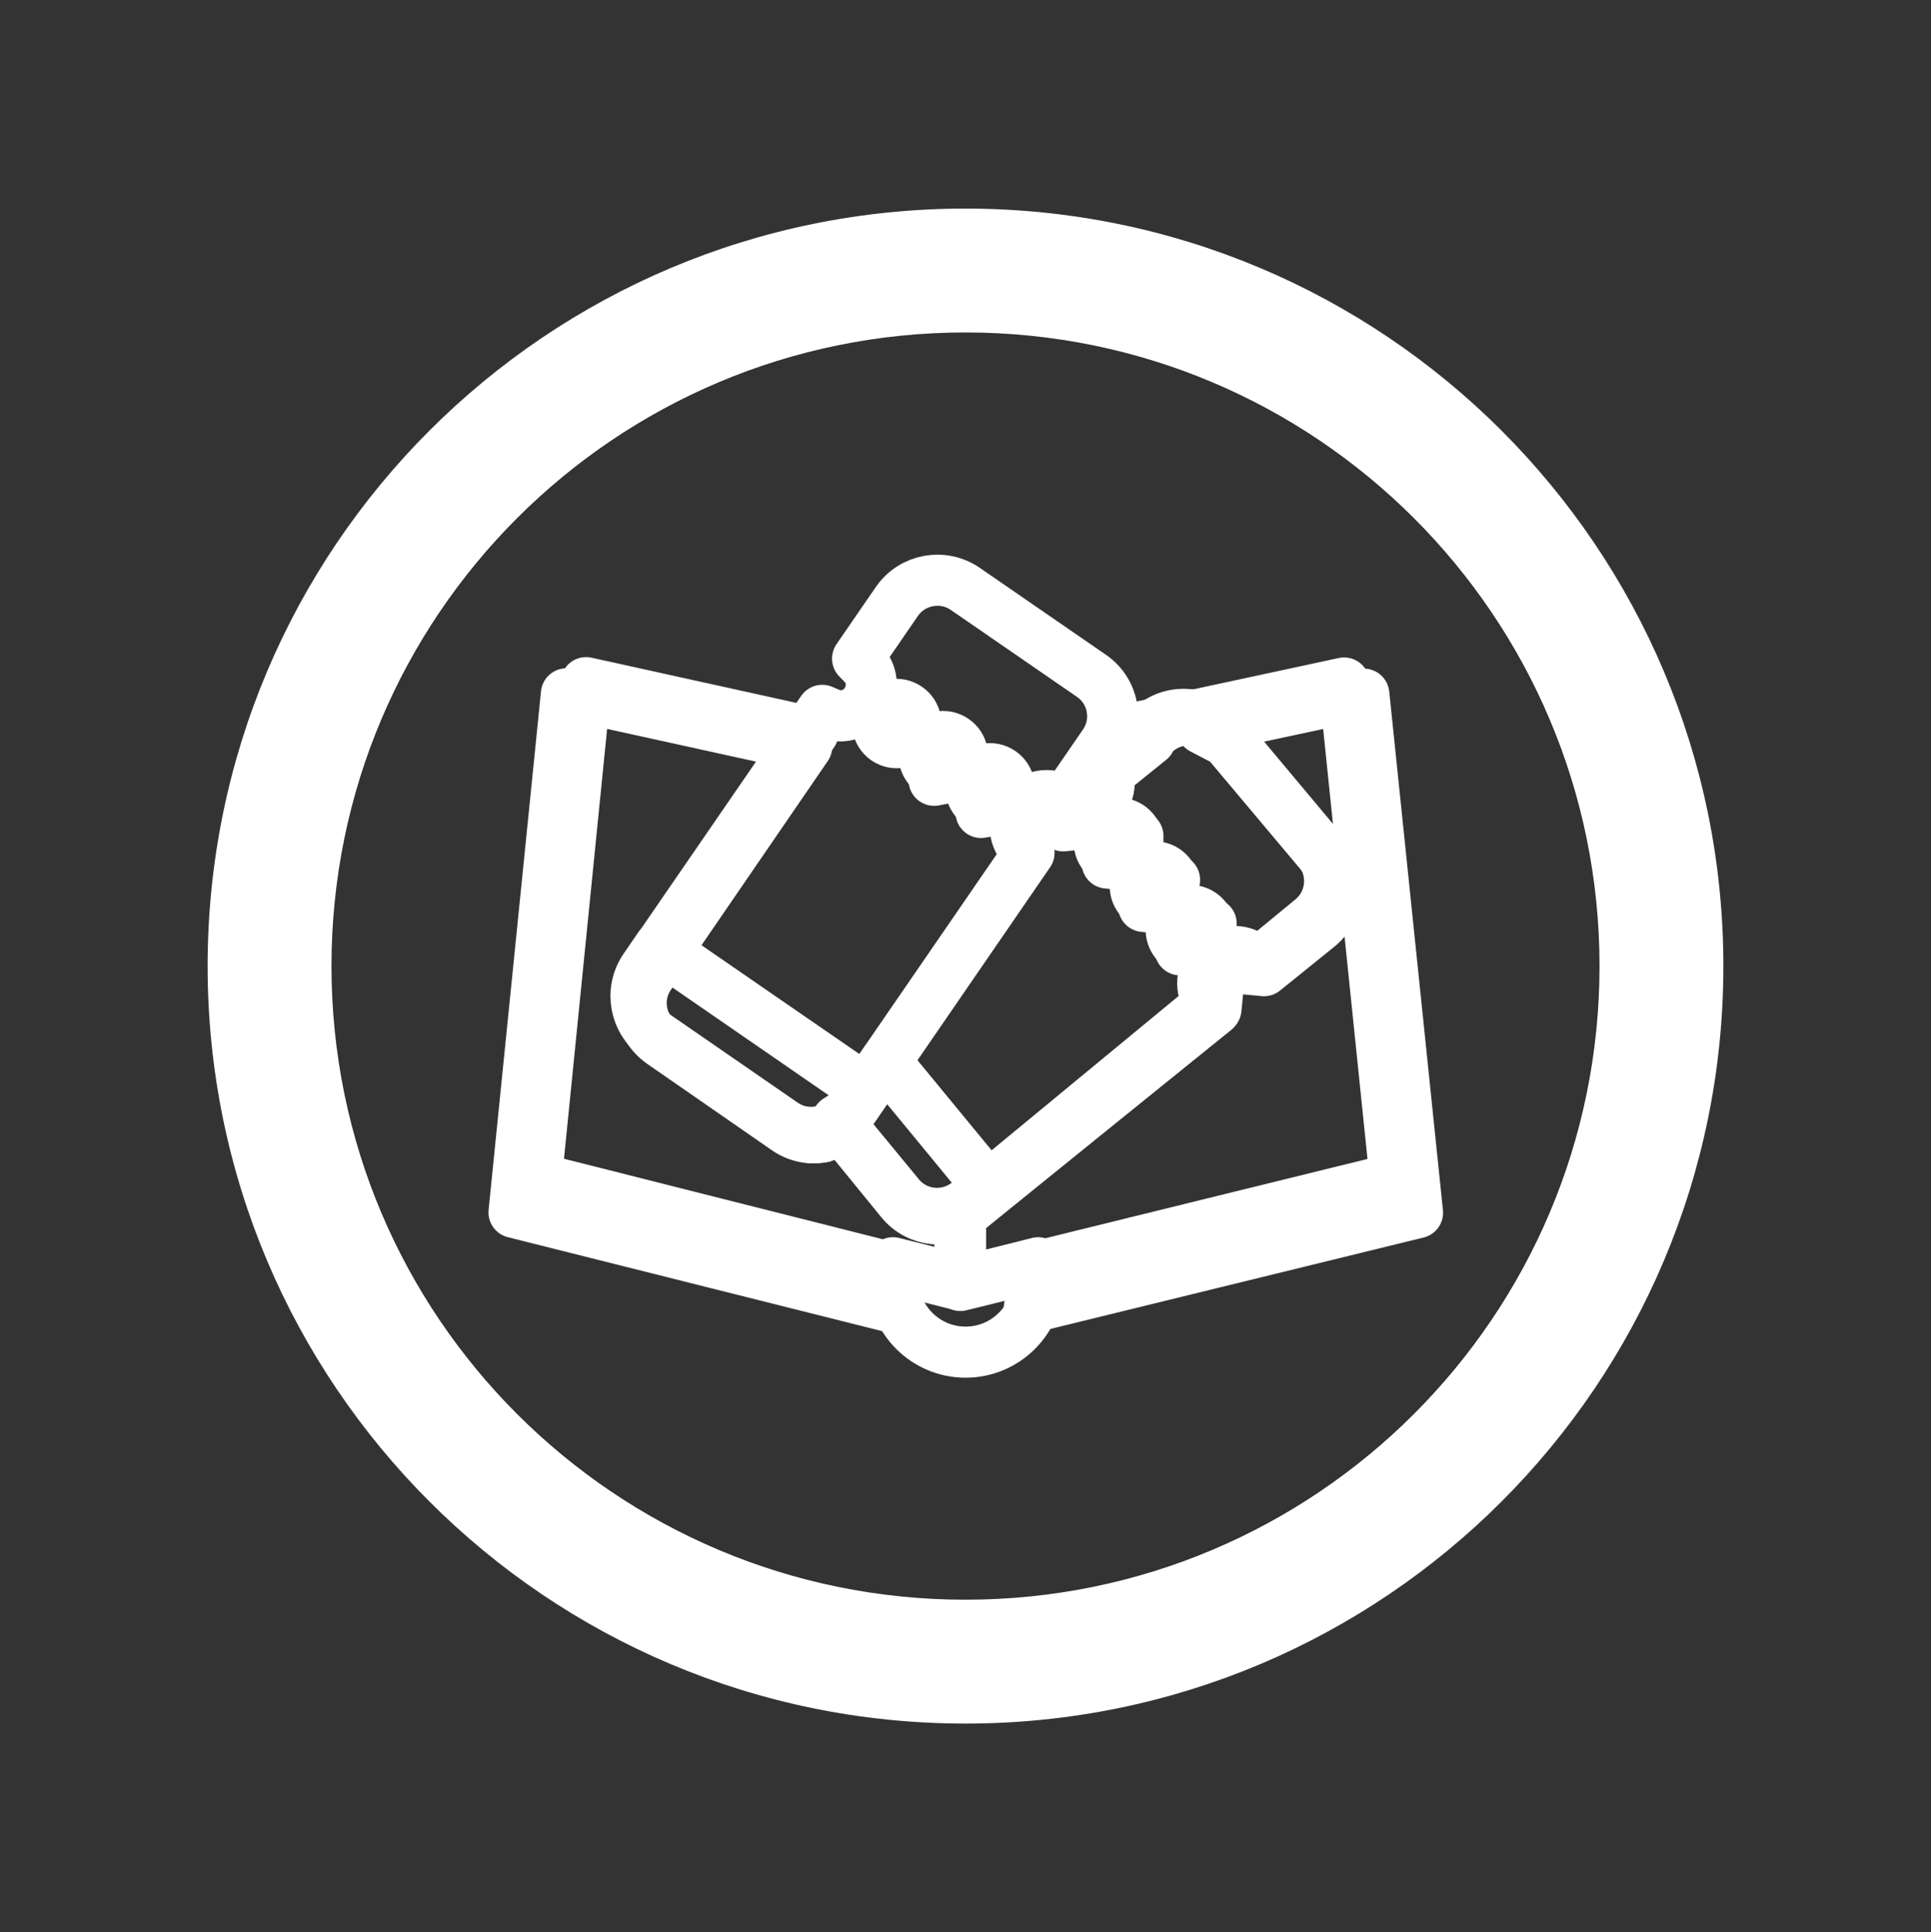 <svg width="2074" height="2075" xmlns="http://www.w3.org/2000/svg" xmlns:xlink="http://www.w3.org/1999/xlink" xml:space="preserve" overflow="hidden"><rect width="100%" height="100%" fill="#333333" stroke="none"/><defs><clipPath id="clip0"><rect x="1163" y="200" width="2074" height="2075"/></clipPath></defs><g clip-path="url(#clip0)" transform="translate(-1163 -200)"><rect x="1163" y="200" width="2074" height="2075" fill="#FFFFFF" fill-opacity="0"/><path d="M2165.11 1031.51 2181.4 1035.1 2166.31 1037.98ZM1771.37 945.119 2029.44 1001.79 1876.15 1225.37 1860.83 1247.66C1844.54 1271.5 1850.53 1303.97 1874.24 1320.27L2007.88 1412.77C2019.74 1420.92 2033.75 1423.55 2046.8 1421.04L2065.12 1409.17 2131.1 1489.57C2140.2 1500.72 2153.02 1507.07 2166.19 1508.38L2194.09 1499.76 2194.09 1578.96 2116.49 1559.43 2116.49 1577.28 2121.88 1604.12 1715.09 1502.03Z" stroke="#FFFFFF" stroke-width="54.878" stroke-linecap="round" stroke-linejoin="round" stroke-miterlimit="10" fill="none" fill-rule="evenodd"/><path d="M413.206 252.116 410.419 222.78 381.674 225.62 384.46 254.96ZM459.804 291.28 457.017 261.939 428.271 264.783 431.055 294.121ZM506.401 330.438 503.615 301.1 474.87 303.946 477.654 333.283ZM565.629 445.14 537.232 439.784 531.986 468.776 560.387 474.132ZM609.856 287.183 568.504 338.452 556.718 332.038 521.412 343.057 517.598 380.54 526.029 391.113 503.458 419.093 526.164 423.378 534.745 375.936 595.55 333.22 600.213 332.206ZM659.014 57.679 102.134 0.01 0.014 416.961 26.891 411.423 44.666 411.423 25.174 491.01 104.351 491.01 107.465 480.583 124.74 459.169 124.736 459.166 319.571 217.61 366.607 212.955 362.05 164.947 408.962 106.784C427.291 84.057 460.198 80.802 482.459 99.508L608.3 205.263 621.843 231.226Z" stroke="#FFFFFF" stroke-width="54.878" stroke-linecap="round" stroke-linejoin="round" stroke-miterlimit="10" fill="none" fill-rule="evenodd" transform="matrix(-1.83697e-16 -1 -1 1.83697e-16 2685.5 1604.5)"/><path d="M2162.6 1014.83 2193.25 1021.66 2194.09 1026.45 2194.09 1029.09 2166.19 1034.36ZM1792.49 933.119 2036.28 986.916 1875.23 1223.43 1859.91 1245.96C1843.5 1269.92 1849.49 1302.75 1873.32 1319.16L2007.42 1412.38C2019.28 1420.64 2033.28 1423.28 2046.46 1420.88L2064.78 1408.78 2130.87 1489.9C2140.09 1501.16 2152.78 1507.51 2166.07 1508.83L2194.09 1500.2 2194.09 1580.12 1739.09 1465.22Z" stroke="#FFFFFF" stroke-width="54.878" stroke-linecap="round" stroke-linejoin="round" stroke-miterlimit="10" fill="none" fill-rule="evenodd"/><path d="M391.469 227.111 388.658 197.649 359.659 200.502 362.471 229.967ZM438.478 266.438 435.667 236.973 406.67 239.83 409.477 269.291ZM485.489 305.761 482.677 276.3 453.679 279.158 456.486 308.618ZM545.238 420.947 516.591 415.568 511.298 444.684 539.949 450.061ZM553.647 467.01 551.111 466.537 551.025 467.01ZM647.014 54.858 114.916 0.01 0.013 467.01 79.89 467.01 83.031 456.54 100.458 435.036 100.455 435.032 297.009 192.458 344.46 187.783 339.862 139.573 387.188 81.164C405.68 58.342 438.877 55.074 461.334 73.859L588.285 180.058C599.512 189.451 605.935 202.582 607.233 216.216 608.534 229.851 604.715 243.987 595.468 255.398L548.139 313.811 536.248 307.368 500.631 318.434 496.784 356.074 505.289 366.692 482.52 394.79 505.425 399.092 514.081 351.451 575.423 308.556 593.255 304.694Z" stroke="#FFFFFF" stroke-width="54.878" stroke-linecap="round" stroke-linejoin="round" stroke-miterlimit="10" fill="none" fill-rule="evenodd" transform="matrix(-1.83697e-16 -1 -1 1.83697e-16 2661.5 1580.5)"/><path d="M2113.82 1340.12 2224.09 1473.79 2202.9 1491.13C2180.39 1509.54 2147.22 1506.43 2128.78 1483.96L2062.09 1403.01 2077.3 1393.21 2077.3 1393.21 2077.3 1393.21 2092.86 1370.61 2092.86 1370.61Z" stroke="#FFFFFF" stroke-width="54.878" stroke-linecap="round" stroke-linejoin="round" stroke-miterlimit="10" fill="none" fill-rule="evenodd"/><path d="M2343.75 1026.37 2401.08 979.156C2423.41 960.627 2456.5 963.855 2475.01 986.328L2579.16 1112.91C2597.55 1135.27 2594.32 1168.38 2571.99 1186.9L2514.66 1234.12C2502.84 1219.66 2481.46 1217.62 2467.01 1229.46L2454.82 1214.64C2463.66 1207.34 2464.98 1194.32 2457.69 1185.47 2450.41 1176.5 2437.39 1175.31 2428.43 1182.6L2416.25 1167.78C2425.09 1160.49 2426.4 1147.34 2419.11 1138.49 2411.83 1129.65 2398.81 1128.45 2389.85 1135.74L2377.67 1120.92C2386.51 1113.63 2387.82 1100.48 2380.54 1091.64 2373.25 1082.79 2360.23 1081.48 2351.28 1088.77L2339.09 1073.94C2349.96 1065.1 2353.78 1050.88 2350.08 1038.2L2343.75 1026.37Z" stroke="#FFFFFF" stroke-width="54.878" stroke-linecap="round" stroke-linejoin="round" stroke-miterlimit="10" fill="none" fill-rule="evenodd"/><path d="M2291.37 1069.12 2301.78 1077.63C2313.5 1083.74 2328.21 1082.66 2338.98 1073.79L2351.18 1088.66C2342.33 1095.97 2341.13 1109.03 2348.43 1117.9 2355.72 1126.89 2368.76 1128.09 2377.61 1120.78L2389.82 1135.64C2380.96 1142.95 2379.77 1156.14 2387.07 1165 2394.36 1173.87 2407.4 1175.07 2416.25 1167.76L2428.45 1182.62C2419.6 1189.94 2418.41 1203.12 2425.7 1211.99 2433 1220.86 2446.04 1222.18 2454.89 1214.87L2467.09 1229.73C2452.74 1241.59 2450.58 1263.05 2462.55 1277.43L2224.14 1474.12 2114.09 1340.12 2268.16 1115.86 2263.74 1091.89Z" stroke="#FFFFFF" stroke-width="54.878" stroke-linecap="round" stroke-linejoin="round" stroke-miterlimit="10" fill="none" fill-rule="evenodd"/><path d="M1855.34 1239.83 1870.91 1217.12 2093.09 1370.55 2077.52 1393.26C2060.99 1417.3 2028.29 1423.3 2004.34 1406.84L1868.87 1313.36C1844.92 1296.78 1838.93 1263.86 1855.34 1239.83Z" stroke="#FFFFFF" stroke-width="54.878" stroke-linecap="round" stroke-linejoin="round" stroke-miterlimit="10" fill="none" fill-rule="evenodd"/><path d="M2084.09 907.293 2126.31 845.918C2142.86 821.944 2175.72 815.951 2199.7 832.373L2335.23 925.753C2359.21 942.175 2365.33 975.02 2348.78 998.994L2306.56 1060.37C2291.09 1049.7 2269.98 1053.66 2259.31 1069.12L2243.48 1058.09C2249.96 1048.62 2247.56 1035.68 2238.08 1029.2 2228.61 1022.61 2215.66 1025.01 2209.06 1034.48L2193.23 1023.57C2199.7 1014.1 2197.31 1001.15 2187.83 994.679 2178.36 988.086 2165.4 990.484 2158.93 999.954L2142.98 989.045C2149.57 979.575 2147.17 966.63 2137.7 960.156 2128.23 953.563 2115.27 955.961 2108.68 965.431L2092.85 954.522C2100.76 942.895 2100.64 928.15 2093.45 917.003L2084.09 907.293Z" stroke="#FFFFFF" stroke-width="54.878" stroke-linecap="round" stroke-linejoin="round" stroke-miterlimit="10" fill="none" fill-rule="evenodd"/><path d="M1871.09 1217.37 2046.14 962.858 2058.46 968.126C2071.51 970.76 2085.27 965.731 2093.28 954.119L2109.08 965.013C2102.61 974.47 2105.01 987.399 2114.46 993.983 2123.91 1000.45 2136.83 998.054 2143.3 988.596L2159.21 999.491C2152.63 1008.95 2155.02 1021.88 2164.47 1028.46 2174.05 1034.92 2186.97 1032.53 2193.43 1023.07L2209.22 1033.97C2202.76 1043.42 2205.16 1056.47 2214.61 1062.94 2224.06 1069.4 2236.98 1067.01 2243.56 1057.55L2259.36 1068.45C2248.71 1083.89 2252.66 1105.08 2268.09 1115.61L2093.04 1370.12 1871.09 1217.37Z" stroke="#FFFFFF" stroke-width="54.878" stroke-linecap="round" stroke-linejoin="round" stroke-miterlimit="10" fill="none" fill-rule="evenodd"/><path d="M2122.09 1556.12 2200.09 1575.68 2278.09 1556.12 2278.09 1574C2278.09 1617.08 2243.17 1652.12 2200.09 1652.12 2157.01 1652.12 2122.09 1617.08 2122.09 1574Z" stroke="#FFFFFF" stroke-width="54.878" stroke-linecap="round" stroke-linejoin="round" stroke-miterlimit="10" fill="none" fill-rule="evenodd"/><path d="M1386 1237.5C1386 788.216 1750.44 424 2200 424 2649.56 424 3014 788.216 3014 1237.5 3014 1686.78 2649.56 2051 2200 2051 1750.44 2051 1386 1686.78 1386 1237.5ZM1519.02 1237.5C1519.02 1613.32 1823.91 1917.98 2200 1917.98 2576.09 1917.98 2880.98 1613.32 2880.98 1237.5 2880.98 861.683 2576.09 557.023 2200 557.023 1823.91 557.023 1519.02 861.683 1519.02 1237.5Z" fill="#FFFFFF" fill-rule="evenodd"/></g></svg>